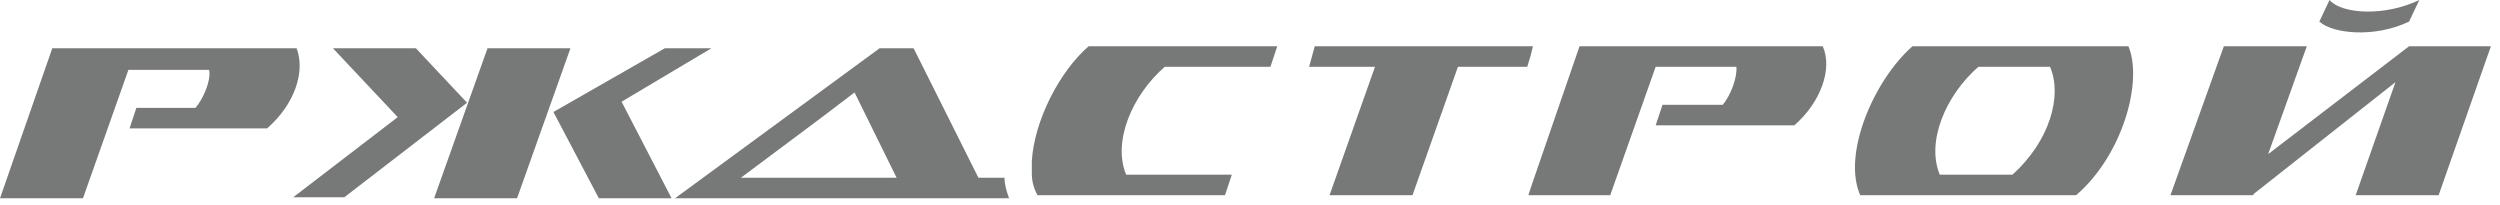 <svg width="146" height="12" viewBox="0 0 146 12" fill="none" xmlns="http://www.w3.org/2000/svg">
<g clip-path="url(#clip0_22_1525)">
<path d="M60.258 10.14V9.42C60.391 7.08 61.85 4.2 63.576 2.7H68.221H68.951H74.592L74.194 3.9H68.022C66.098 5.58 64.97 8.28 65.766 10.2H71.938L71.54 11.4H65.965H60.59C60.391 11.04 60.258 10.62 60.258 10.14ZM89.391 10.98L89.259 11.4H89.391V10.98ZM89.391 2.7V3.24L89.192 3.9H85.144L82.49 11.4H77.645L80.3 3.9H76.451L76.782 2.7H80.698H85.542H89.391ZM89.391 3.24L89.524 2.7H89.391V3.24ZM89.391 11.4V10.98L92.245 2.7H96.426H97.09H102.598H103.593H106.447C107.044 4.02 106.314 6 104.788 7.32H101.934H101.138H96.691L97.09 6.12H100.607C101.071 5.58 101.47 4.5 101.403 3.9H96.691L94.037 11.4H89.391ZM116.534 2.7V3.9H115.539C113.614 5.58 112.486 8.28 113.282 10.2H116.534V11.4H116.003H114.012H108.637C107.575 9 109.433 4.68 111.69 2.7H114.211H116.534ZM142.681 2.7H140.691L132.461 9L134.718 2.7H129.873L126.754 11.4H129.276H131.532H131.599V11.34L139.894 4.8L137.571 11.4H142.416L145.469 2.7H142.681ZM116.534 11.4V10.2H117.53C119.72 8.22 120.45 5.58 119.72 3.9H116.468V2.7H116.932H118.99H122.507H124.299C125.161 4.74 123.967 9.06 121.246 11.4H116.534ZM140.691 1.26L141.288 0C139.297 0.96 136.775 0.84 136.045 0L135.448 1.26C136.244 1.98 138.7 2.22 140.691 1.26Z" fill="#777979"/>
<path d="M17.321 2.82H14.467H13.472H7.964H7.3H3.053L0 11.58H4.845L7.499 4.08H12.211C12.344 4.68 11.879 5.76 11.415 6.3H7.964L7.565 7.5H11.945H12.742H15.595C17.188 6.12 17.852 4.2 17.321 2.82Z" fill="#777979"/>
<path d="M24.289 2.82H19.445L23.227 6.84L17.122 11.52H20.108L27.276 6L24.289 2.82Z" fill="#777979"/>
<path d="M41.544 2.82H38.823L32.319 6.54L34.974 11.58H39.221L36.301 5.94L41.544 2.82Z" fill="#777979"/>
<path d="M28.47 2.82L25.351 11.58H30.195L33.314 2.82H28.47Z" fill="#777979"/>
<path d="M43.269 10.38L47.848 6.96V5.4L39.42 11.58H41.676H47.848V10.38H43.269ZM47.848 6.96L49.905 5.4L52.361 10.38H47.782V11.58H52.958H57.803H58.931C58.798 11.22 58.665 10.8 58.665 10.38H57.139L53.356 2.82H51.365L47.848 5.4V6.96Z" fill="#777979"/>
</g>
<defs>
<clipPath id="clip0_22_1525">
<rect width="146" height="12" fill="white"/>
</clipPath>
</defs>
</svg>
